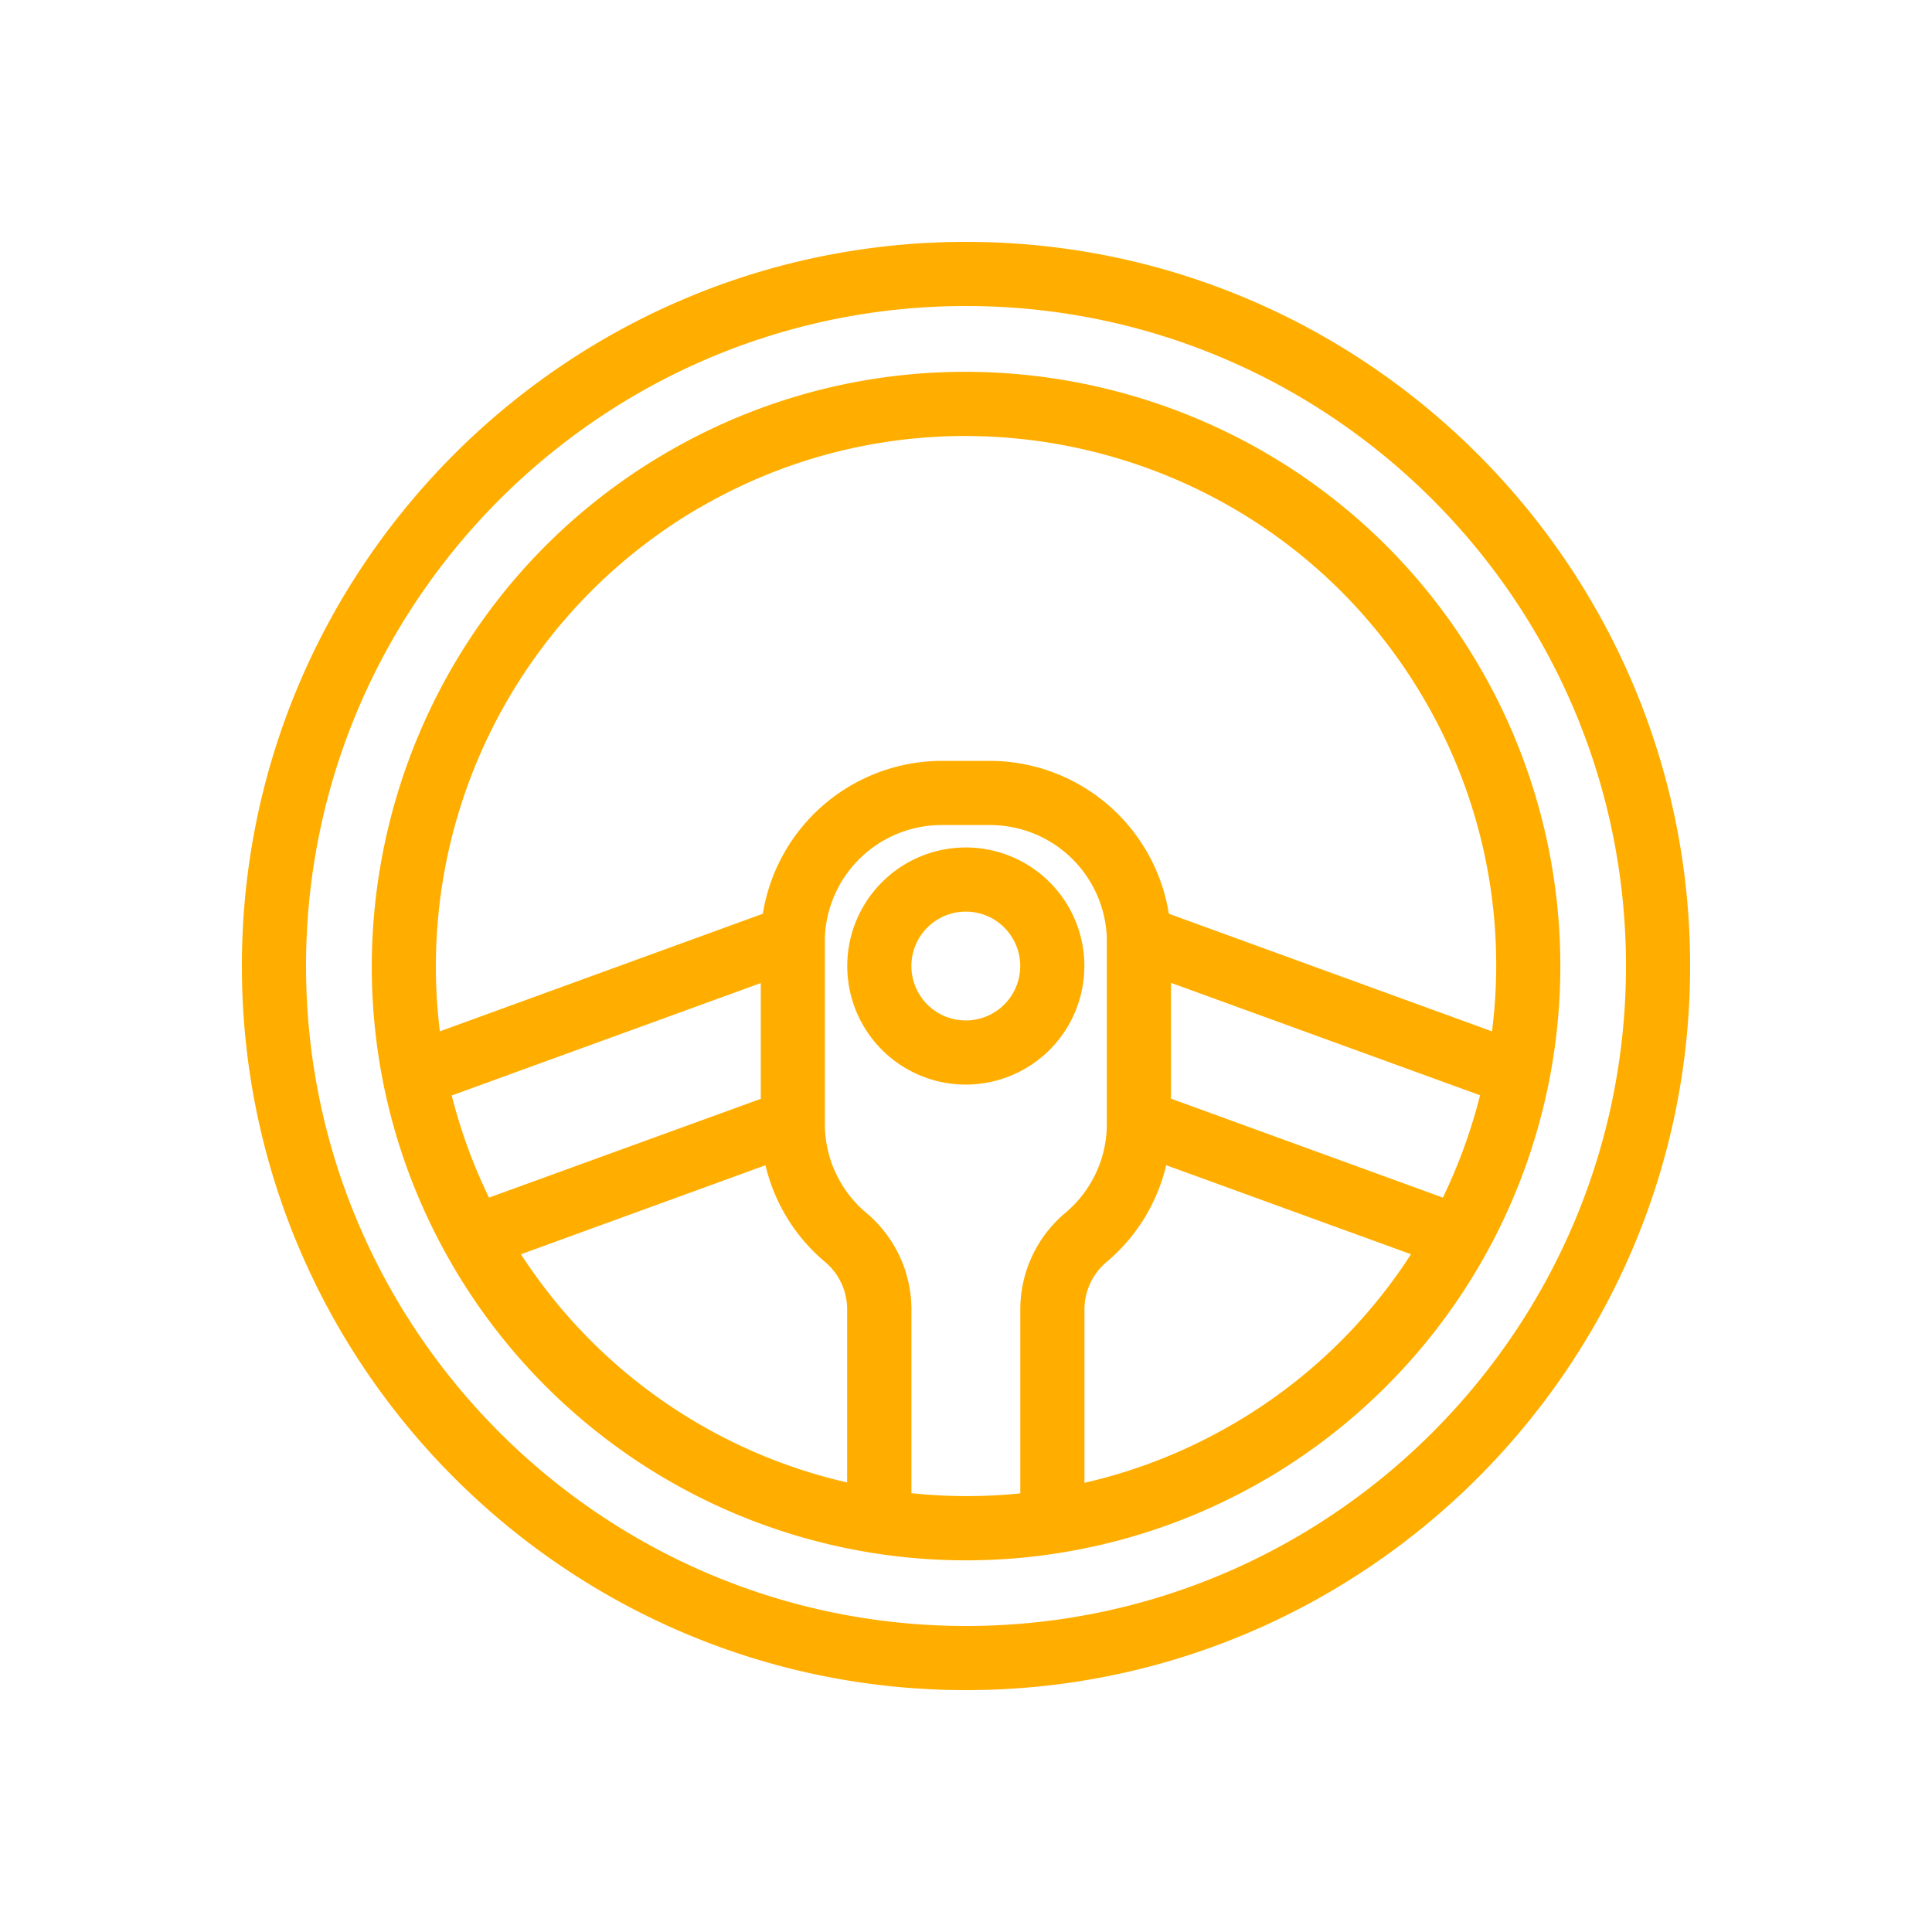 <!DOCTYPE svg PUBLIC "-//W3C//DTD SVG 1.1//EN" "http://www.w3.org/Graphics/SVG/1.1/DTD/svg11.dtd">
<!-- Uploaded to: SVG Repo, www.svgrepo.com, Transformed by: SVG Repo Mixer Tools -->
<svg fill="#ffae00" width="800px" height="800px" viewBox="0 0 512 512" data-name="Layer 1" id="Layer_1" xmlns="http://www.w3.org/2000/svg" stroke="#ffae00">
<g id="SVGRepo_bgCarrier" stroke-width="0"/>
<g id="SVGRepo_tracerCarrier" stroke-linecap="round" stroke-linejoin="round"/>
<g id="SVGRepo_iconCarrier">
<title/>
<path d="M256,64.6C150.46,64.6,64.6,150.46,64.6,256S150.46,447.4,256,447.4,447.4,361.54,447.4,256,361.54,64.6,256,64.6Zm0,366.8c-96.72,0-175.4-78.68-175.4-175.4S159.28,80.6,256,80.6,431.4,159.28,431.4,256,352.72,431.4,256,431.4ZM392.13,177.77c-43.13-75.07-139.3-101-214.36-57.9C103.54,162.52,77.33,257,118.45,331.7l.1.17c.43.79.87,1.58,1.32,2.36A157,157,0,0,0,392.13,177.77Zm-206.39-44c67.42-38.74,153.78-15.41,192.52,52A139.83,139.83,0,0,1,395.81,274l-86.5-31.48a47.62,47.62,0,0,0-46.73-40.38H249.34a47.62,47.62,0,0,0-46.73,40.38L116.15,274A141.22,141.22,0,0,1,185.74,133.74ZM382.63,318l-72.81-26.5V259.75l83,30.19c-.23.94-.47,1.88-.72,2.81A143.45,143.45,0,0,1,382.63,318Zm-253.29,0a140.56,140.56,0,0,1-10.22-28l83-30.19v31.74Zm7.95,14.14,65.93-24A47.3,47.3,0,0,0,218.91,334,16.93,16.93,0,0,1,225,346.92v46.57A140.67,140.67,0,0,1,137.29,332.11Zm103.75,64c0-.06,0-.13,0-.19v-49a32.9,32.9,0,0,0-11.8-25.16A31.2,31.2,0,0,1,218.1,297.9V248.54a31.47,31.47,0,0,1,31.24-30.39h13.24a31.47,31.47,0,0,1,31.24,30.41c0,.28,0,.56,0,.83V297.9a31.22,31.22,0,0,1-11.12,23.86,32.91,32.91,0,0,0-11.81,25.16v48.51c0,.26,0,.52,0,.78A140.2,140.2,0,0,1,241,396.15Zm85.22-17.89a140.33,140.33,0,0,1-39.37,15.34V346.92A16.94,16.94,0,0,1,293,334a47.3,47.3,0,0,0,15.69-25.87l66,24A140.12,140.12,0,0,1,326.26,378.26ZM286.87,256A30.92,30.92,0,1,0,256,286.93,30.95,30.95,0,0,0,286.87,256ZM256,270.93A14.92,14.92,0,1,1,270.87,256,14.93,14.93,0,0,1,256,270.93Z"/>
</g>
</svg>